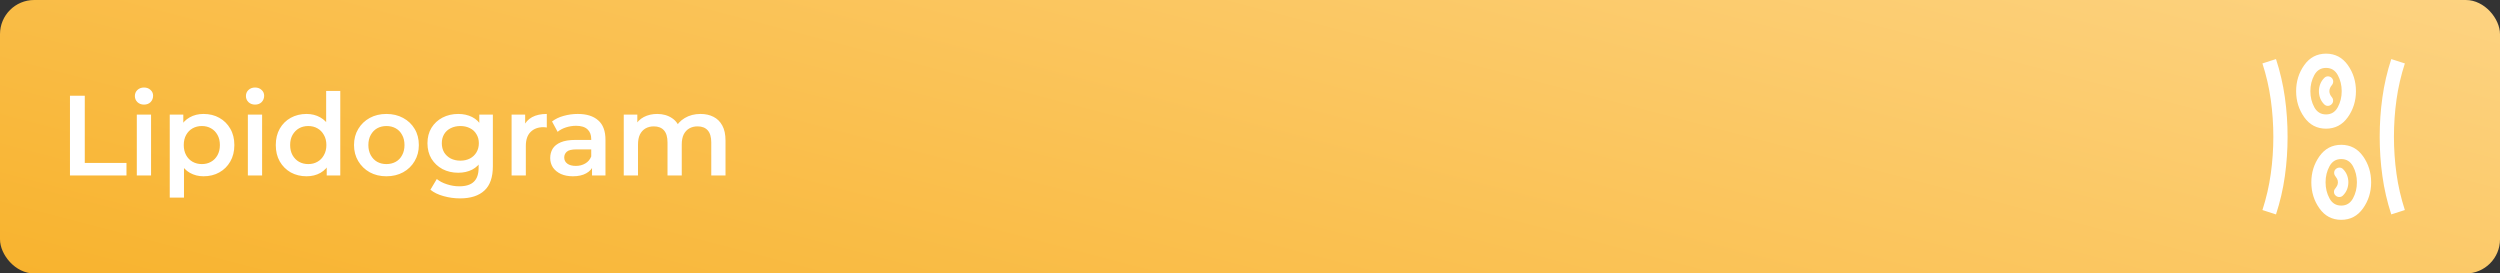 <svg width="1097" height="120" viewBox="0 0 1097 120" fill="none" xmlns="http://www.w3.org/2000/svg">
<rect x="0" y="0" width="1097" height="120" fill="#333333" stroke="none"/>
<rect width="1097" height="120" rx="15" fill="url(#paint0_linear_824_10571)"/>
<path d="M30.7 77V42H37.2V71.5H55.5V77H30.7ZM60.032 77V50.3H66.282V77H60.032ZM63.182 45.9C62.015 45.9 61.048 45.533 60.282 44.8C59.548 44.067 59.182 43.183 59.182 42.15C59.182 41.083 59.548 40.2 60.282 39.5C61.048 38.767 62.015 38.4 63.182 38.4C64.348 38.4 65.298 38.75 66.032 39.45C66.798 40.117 67.182 40.967 67.182 42C67.182 43.1 66.815 44.033 66.082 44.8C65.348 45.533 64.382 45.9 63.182 45.9ZM89.285 77.35C87.118 77.35 85.135 76.85 83.335 75.85C81.568 74.85 80.151 73.35 79.085 71.35C78.051 69.317 77.535 66.75 77.535 63.65C77.535 60.517 78.035 57.95 79.035 55.95C80.068 53.95 81.468 52.467 83.235 51.5C85.001 50.5 87.018 50 89.285 50C91.918 50 94.235 50.567 96.235 51.7C98.268 52.833 99.868 54.417 101.035 56.45C102.235 58.483 102.835 60.883 102.835 63.65C102.835 66.417 102.235 68.833 101.035 70.9C99.868 72.933 98.268 74.517 96.235 75.65C94.235 76.783 91.918 77.35 89.285 77.35ZM74.485 86.7V50.3H80.435V56.6L80.235 63.7L80.735 70.8V86.7H74.485ZM88.585 72C90.085 72 91.418 71.667 92.585 71C93.785 70.333 94.735 69.367 95.435 68.1C96.135 66.833 96.485 65.35 96.485 63.65C96.485 61.917 96.135 60.433 95.435 59.2C94.735 57.933 93.785 56.967 92.585 56.3C91.418 55.633 90.085 55.3 88.585 55.3C87.085 55.3 85.735 55.633 84.535 56.3C83.335 56.967 82.385 57.933 81.685 59.2C80.985 60.433 80.635 61.917 80.635 63.65C80.635 65.35 80.985 66.833 81.685 68.1C82.385 69.367 83.335 70.333 84.535 71C85.735 71.667 87.085 72 88.585 72ZM108.762 77V50.3H115.012V77H108.762ZM111.912 45.9C110.745 45.9 109.779 45.533 109.012 44.8C108.279 44.067 107.912 43.183 107.912 42.15C107.912 41.083 108.279 40.2 109.012 39.5C109.779 38.767 110.745 38.4 111.912 38.4C113.079 38.4 114.029 38.75 114.762 39.45C115.529 40.117 115.912 40.967 115.912 42C115.912 43.1 115.545 44.033 114.812 44.8C114.079 45.533 113.112 45.9 111.912 45.9ZM134.515 77.35C131.949 77.35 129.632 76.783 127.565 75.65C125.532 74.483 123.932 72.883 122.765 70.85C121.599 68.817 121.015 66.417 121.015 63.65C121.015 60.883 121.599 58.483 122.765 56.45C123.932 54.417 125.532 52.833 127.565 51.7C129.632 50.567 131.949 50 134.515 50C136.749 50 138.749 50.5 140.515 51.5C142.282 52.467 143.682 53.95 144.715 55.95C145.749 57.95 146.265 60.517 146.265 63.65C146.265 66.75 145.765 69.317 144.765 71.35C143.765 73.35 142.382 74.85 140.615 75.85C138.849 76.85 136.815 77.35 134.515 77.35ZM135.265 72C136.765 72 138.099 71.667 139.265 71C140.465 70.333 141.415 69.367 142.115 68.1C142.849 66.833 143.215 65.35 143.215 63.65C143.215 61.917 142.849 60.433 142.115 59.2C141.415 57.933 140.465 56.967 139.265 56.3C138.099 55.633 136.765 55.3 135.265 55.3C133.765 55.3 132.415 55.633 131.215 56.3C130.049 56.967 129.099 57.933 128.365 59.2C127.665 60.433 127.315 61.917 127.315 63.65C127.315 65.35 127.665 66.833 128.365 68.1C129.099 69.367 130.049 70.333 131.215 71C132.415 71.667 133.765 72 135.265 72ZM143.365 77V70.7L143.615 63.6L143.115 56.5V39.9H149.315V77H143.365ZM169.541 77.35C166.808 77.35 164.375 76.767 162.241 75.6C160.108 74.4 158.425 72.767 157.191 70.7C155.958 68.633 155.341 66.283 155.341 63.65C155.341 60.983 155.958 58.633 157.191 56.6C158.425 54.533 160.108 52.917 162.241 51.75C164.375 50.583 166.808 50 169.541 50C172.308 50 174.758 50.583 176.891 51.75C179.058 52.917 180.741 54.517 181.941 56.55C183.175 58.583 183.791 60.95 183.791 63.65C183.791 66.283 183.175 68.633 181.941 70.7C180.741 72.767 179.058 74.4 176.891 75.6C174.758 76.767 172.308 77.35 169.541 77.35ZM169.541 72C171.075 72 172.441 71.667 173.641 71C174.841 70.333 175.775 69.367 176.441 68.1C177.141 66.833 177.491 65.35 177.491 63.65C177.491 61.917 177.141 60.433 176.441 59.2C175.775 57.933 174.841 56.967 173.641 56.3C172.441 55.633 171.091 55.3 169.591 55.3C168.058 55.3 166.691 55.633 165.491 56.3C164.325 56.967 163.391 57.933 162.691 59.2C161.991 60.433 161.641 61.917 161.641 63.65C161.641 65.35 161.991 66.833 162.691 68.1C163.391 69.367 164.325 70.333 165.491 71C166.691 71.667 168.041 72 169.541 72ZM201.868 87.05C199.401 87.05 196.985 86.717 194.618 86.05C192.285 85.417 190.368 84.483 188.868 83.25L191.668 78.55C192.835 79.517 194.301 80.283 196.068 80.85C197.868 81.45 199.685 81.75 201.518 81.75C204.451 81.75 206.601 81.067 207.968 79.7C209.335 78.367 210.018 76.35 210.018 73.65V68.9L210.518 62.85L210.318 56.8V50.3H216.268V72.95C216.268 77.783 215.035 81.333 212.568 83.6C210.101 85.9 206.535 87.05 201.868 87.05ZM201.068 75.8C198.535 75.8 196.235 75.267 194.168 74.2C192.135 73.1 190.518 71.583 189.318 69.65C188.151 67.717 187.568 65.45 187.568 62.85C187.568 60.283 188.151 58.033 189.318 56.1C190.518 54.167 192.135 52.667 194.168 51.6C196.235 50.533 198.535 50 201.068 50C203.335 50 205.368 50.45 207.168 51.35C208.968 52.25 210.401 53.65 211.468 55.55C212.568 57.45 213.118 59.883 213.118 62.85C213.118 65.817 212.568 68.267 211.468 70.2C210.401 72.1 208.968 73.517 207.168 74.45C205.368 75.35 203.335 75.8 201.068 75.8ZM202.018 70.5C203.585 70.5 204.985 70.183 206.218 69.55C207.451 68.883 208.401 67.983 209.068 66.85C209.768 65.683 210.118 64.35 210.118 62.85C210.118 61.35 209.768 60.033 209.068 58.9C208.401 57.733 207.451 56.85 206.218 56.25C204.985 55.617 203.585 55.3 202.018 55.3C200.451 55.3 199.035 55.617 197.768 56.25C196.535 56.85 195.568 57.733 194.868 58.9C194.201 60.033 193.868 61.35 193.868 62.85C193.868 64.35 194.201 65.683 194.868 66.85C195.568 67.983 196.535 68.883 197.768 69.55C199.035 70.183 200.451 70.5 202.018 70.5ZM224.485 77V50.3H230.435V57.65L229.735 55.5C230.535 53.7 231.785 52.333 233.485 51.4C235.218 50.467 237.368 50 239.935 50V55.95C239.668 55.883 239.418 55.85 239.185 55.85C238.951 55.817 238.718 55.8 238.485 55.8C236.118 55.8 234.235 56.5 232.835 57.9C231.435 59.267 230.735 61.317 230.735 64.05V77H224.485ZM259.782 77V71.6L259.432 70.45V61C259.432 59.167 258.882 57.75 257.782 56.75C256.682 55.717 255.016 55.2 252.782 55.2C251.282 55.2 249.799 55.433 248.332 55.9C246.899 56.367 245.682 57.017 244.682 57.85L242.232 53.3C243.666 52.2 245.366 51.383 247.332 50.85C249.332 50.283 251.399 50 253.532 50C257.399 50 260.382 50.933 262.482 52.8C264.616 54.633 265.682 57.483 265.682 61.35V77H259.782ZM251.382 77.35C249.382 77.35 247.632 77.017 246.132 76.35C244.632 75.65 243.466 74.7 242.632 73.5C241.832 72.267 241.432 70.883 241.432 69.35C241.432 67.85 241.782 66.5 242.482 65.3C243.216 64.1 244.399 63.15 246.032 62.45C247.666 61.75 249.832 61.4 252.532 61.4H260.282V65.55H252.982C250.849 65.55 249.416 65.9 248.682 66.6C247.949 67.267 247.582 68.1 247.582 69.1C247.582 70.233 248.032 71.133 248.932 71.8C249.832 72.467 251.082 72.8 252.682 72.8C254.216 72.8 255.582 72.45 256.782 71.75C258.016 71.05 258.899 70.017 259.432 68.65L260.482 72.4C259.882 73.967 258.799 75.183 257.232 76.05C255.699 76.917 253.749 77.35 251.382 77.35ZM307.404 50C309.537 50 311.42 50.417 313.054 51.25C314.72 52.083 316.02 53.367 316.954 55.1C317.887 56.8 318.354 59 318.354 61.7V77H312.104V62.5C312.104 60.133 311.587 58.367 310.554 57.2C309.52 56.033 308.037 55.45 306.104 55.45C304.737 55.45 303.52 55.75 302.454 56.35C301.42 56.95 300.604 57.833 300.004 59C299.437 60.167 299.154 61.65 299.154 63.45V77H292.904V62.5C292.904 60.133 292.387 58.367 291.354 57.2C290.32 56.033 288.837 55.45 286.904 55.45C285.537 55.45 284.32 55.75 283.254 56.35C282.22 56.95 281.404 57.833 280.804 59C280.237 60.167 279.954 61.65 279.954 63.45V77H273.704V50.3H279.654V57.4L278.604 55.3C279.504 53.567 280.804 52.25 282.504 51.35C284.237 50.45 286.204 50 288.404 50C290.904 50 293.07 50.617 294.904 51.85C296.77 53.083 298.004 54.95 298.604 57.45L296.154 56.6C297.02 54.6 298.454 53 300.454 51.8C302.454 50.6 304.77 50 307.404 50Z" fill="white"/>
<path d="M1027.33 96.459C1023.33 96.459 1020.15 94.786 1017.77 91.439C1015.4 88.093 1014.21 84.281 1014.21 80.002C1014.21 75.723 1015.4 71.91 1017.78 68.563C1020.16 65.216 1023.35 63.542 1027.34 63.542C1031.34 63.542 1034.52 65.215 1036.9 68.561C1039.27 71.907 1040.46 75.72 1040.46 79.999C1040.46 84.278 1039.27 88.091 1036.89 91.438C1034.51 94.785 1031.32 96.459 1027.33 96.459ZM998.708 94.084L992.75 92.167C994.444 86.945 995.667 81.644 996.417 76.264C997.167 70.884 997.542 65.463 997.542 60C997.542 54.538 997.167 49.117 996.417 43.737C995.667 38.357 994.444 33.056 992.75 27.834L998.708 25.917C1000.51 31.432 1001.81 37.03 1002.6 42.711C1003.4 48.391 1003.79 54.154 1003.79 60C1003.79 65.846 1003.4 71.61 1002.6 77.29C1001.81 82.971 1000.51 88.569 998.708 94.084ZM1049.29 94.084C1047.49 88.569 1046.19 82.971 1045.4 77.29C1044.6 71.61 1044.21 65.846 1044.21 60C1044.21 54.154 1044.6 48.391 1045.4 42.711C1046.19 37.03 1047.49 31.432 1049.29 25.917L1055.25 27.834C1053.56 33.056 1052.33 38.357 1051.58 43.737C1050.83 49.117 1050.46 54.538 1050.46 60C1050.46 65.463 1050.83 70.884 1051.58 76.264C1052.33 81.644 1053.56 86.945 1055.25 92.167L1049.29 94.084ZM1027.33 90.209C1029.63 90.209 1031.34 89.153 1032.49 87.042C1033.64 84.931 1034.21 82.584 1034.21 80C1034.21 77.417 1033.64 75.07 1032.49 72.959C1031.34 70.847 1029.63 69.792 1027.33 69.792C1025.04 69.792 1023.32 70.847 1022.18 72.959C1021.03 75.07 1020.46 77.417 1020.46 80C1020.46 82.584 1021.03 84.931 1022.18 87.042C1023.32 89.153 1025.04 90.209 1027.33 90.209ZM1024.88 85.813C1025.35 86.243 1025.89 86.459 1026.51 86.459C1027.12 86.459 1027.66 86.222 1028.13 85.75C1028.9 84.972 1029.49 84.088 1029.88 83.096C1030.26 82.104 1030.46 81.072 1030.46 80C1030.46 78.928 1030.27 77.896 1029.9 76.905C1029.52 75.913 1028.94 75.028 1028.17 74.25C1027.72 73.778 1027.19 73.542 1026.58 73.542C1025.97 73.542 1025.43 73.75 1024.96 74.167C1024.49 74.584 1024.24 75.111 1024.23 75.75C1024.22 76.389 1024.42 76.945 1024.83 77.417C1025 77.611 1025.22 77.945 1025.48 78.417C1025.74 78.889 1025.88 79.417 1025.88 80C1025.88 80.584 1025.74 81.111 1025.48 81.584C1025.22 82.056 1025 82.389 1024.83 82.584C1024.36 83.056 1024.13 83.605 1024.15 84.23C1024.16 84.855 1024.4 85.382 1024.88 85.813ZM1020.66 56.459C1016.66 56.459 1013.48 54.785 1011.1 51.439C1008.73 48.093 1007.54 44.281 1007.54 40.002C1007.54 35.723 1008.73 31.91 1011.11 28.563C1013.49 25.216 1016.68 23.542 1020.67 23.542C1024.67 23.542 1027.85 25.215 1030.23 28.561C1032.6 31.907 1033.79 35.72 1033.79 39.999C1033.79 44.278 1032.6 48.091 1030.22 51.438C1027.84 54.785 1024.65 56.459 1020.66 56.459ZM1020.67 50.209C1022.96 50.209 1024.68 49.153 1025.82 47.042C1026.97 44.931 1027.54 42.584 1027.54 40C1027.54 37.417 1026.97 35.07 1025.82 32.959C1024.68 30.848 1022.96 29.792 1020.67 29.792C1018.38 29.792 1016.66 30.848 1015.51 32.959C1014.36 35.07 1013.79 37.417 1013.79 40C1013.79 42.584 1014.36 44.931 1015.51 47.042C1016.66 49.153 1018.38 50.209 1020.67 50.209ZM1023.04 45.813C1023.51 45.382 1023.76 44.855 1023.77 44.23C1023.78 43.605 1023.58 43.056 1023.17 42.584C1022.86 42.228 1022.61 41.828 1022.42 41.383C1022.22 40.938 1022.13 40.479 1022.13 40.004C1022.13 39.53 1022.22 39.071 1022.42 38.626C1022.61 38.181 1022.86 37.778 1023.17 37.417C1023.58 36.945 1023.8 36.403 1023.81 35.792C1023.83 35.181 1023.6 34.633 1023.13 34.147C1022.65 33.716 1022.11 33.5 1021.49 33.5C1020.88 33.5 1020.34 33.736 1019.88 34.209C1019.1 34.986 1018.51 35.876 1018.13 36.877C1017.74 37.878 1017.54 38.92 1017.54 40.002C1017.54 41.084 1017.73 42.118 1018.1 43.105C1018.48 44.091 1019.06 44.972 1019.83 45.75C1020.31 46.222 1020.84 46.459 1021.44 46.459C1022.03 46.459 1022.57 46.243 1023.04 45.813Z" fill="white"/>
<defs>
<linearGradient id="paint0_linear_824_10571" x1="0" y1="120" x2="143.355" y2="-427.588" gradientUnits="userSpaceOnUse">
<stop stop-color="#F8B32E"/>
<stop offset="1" stop-color="#FFE1A6"/>
</linearGradient>
</defs>
</svg>
